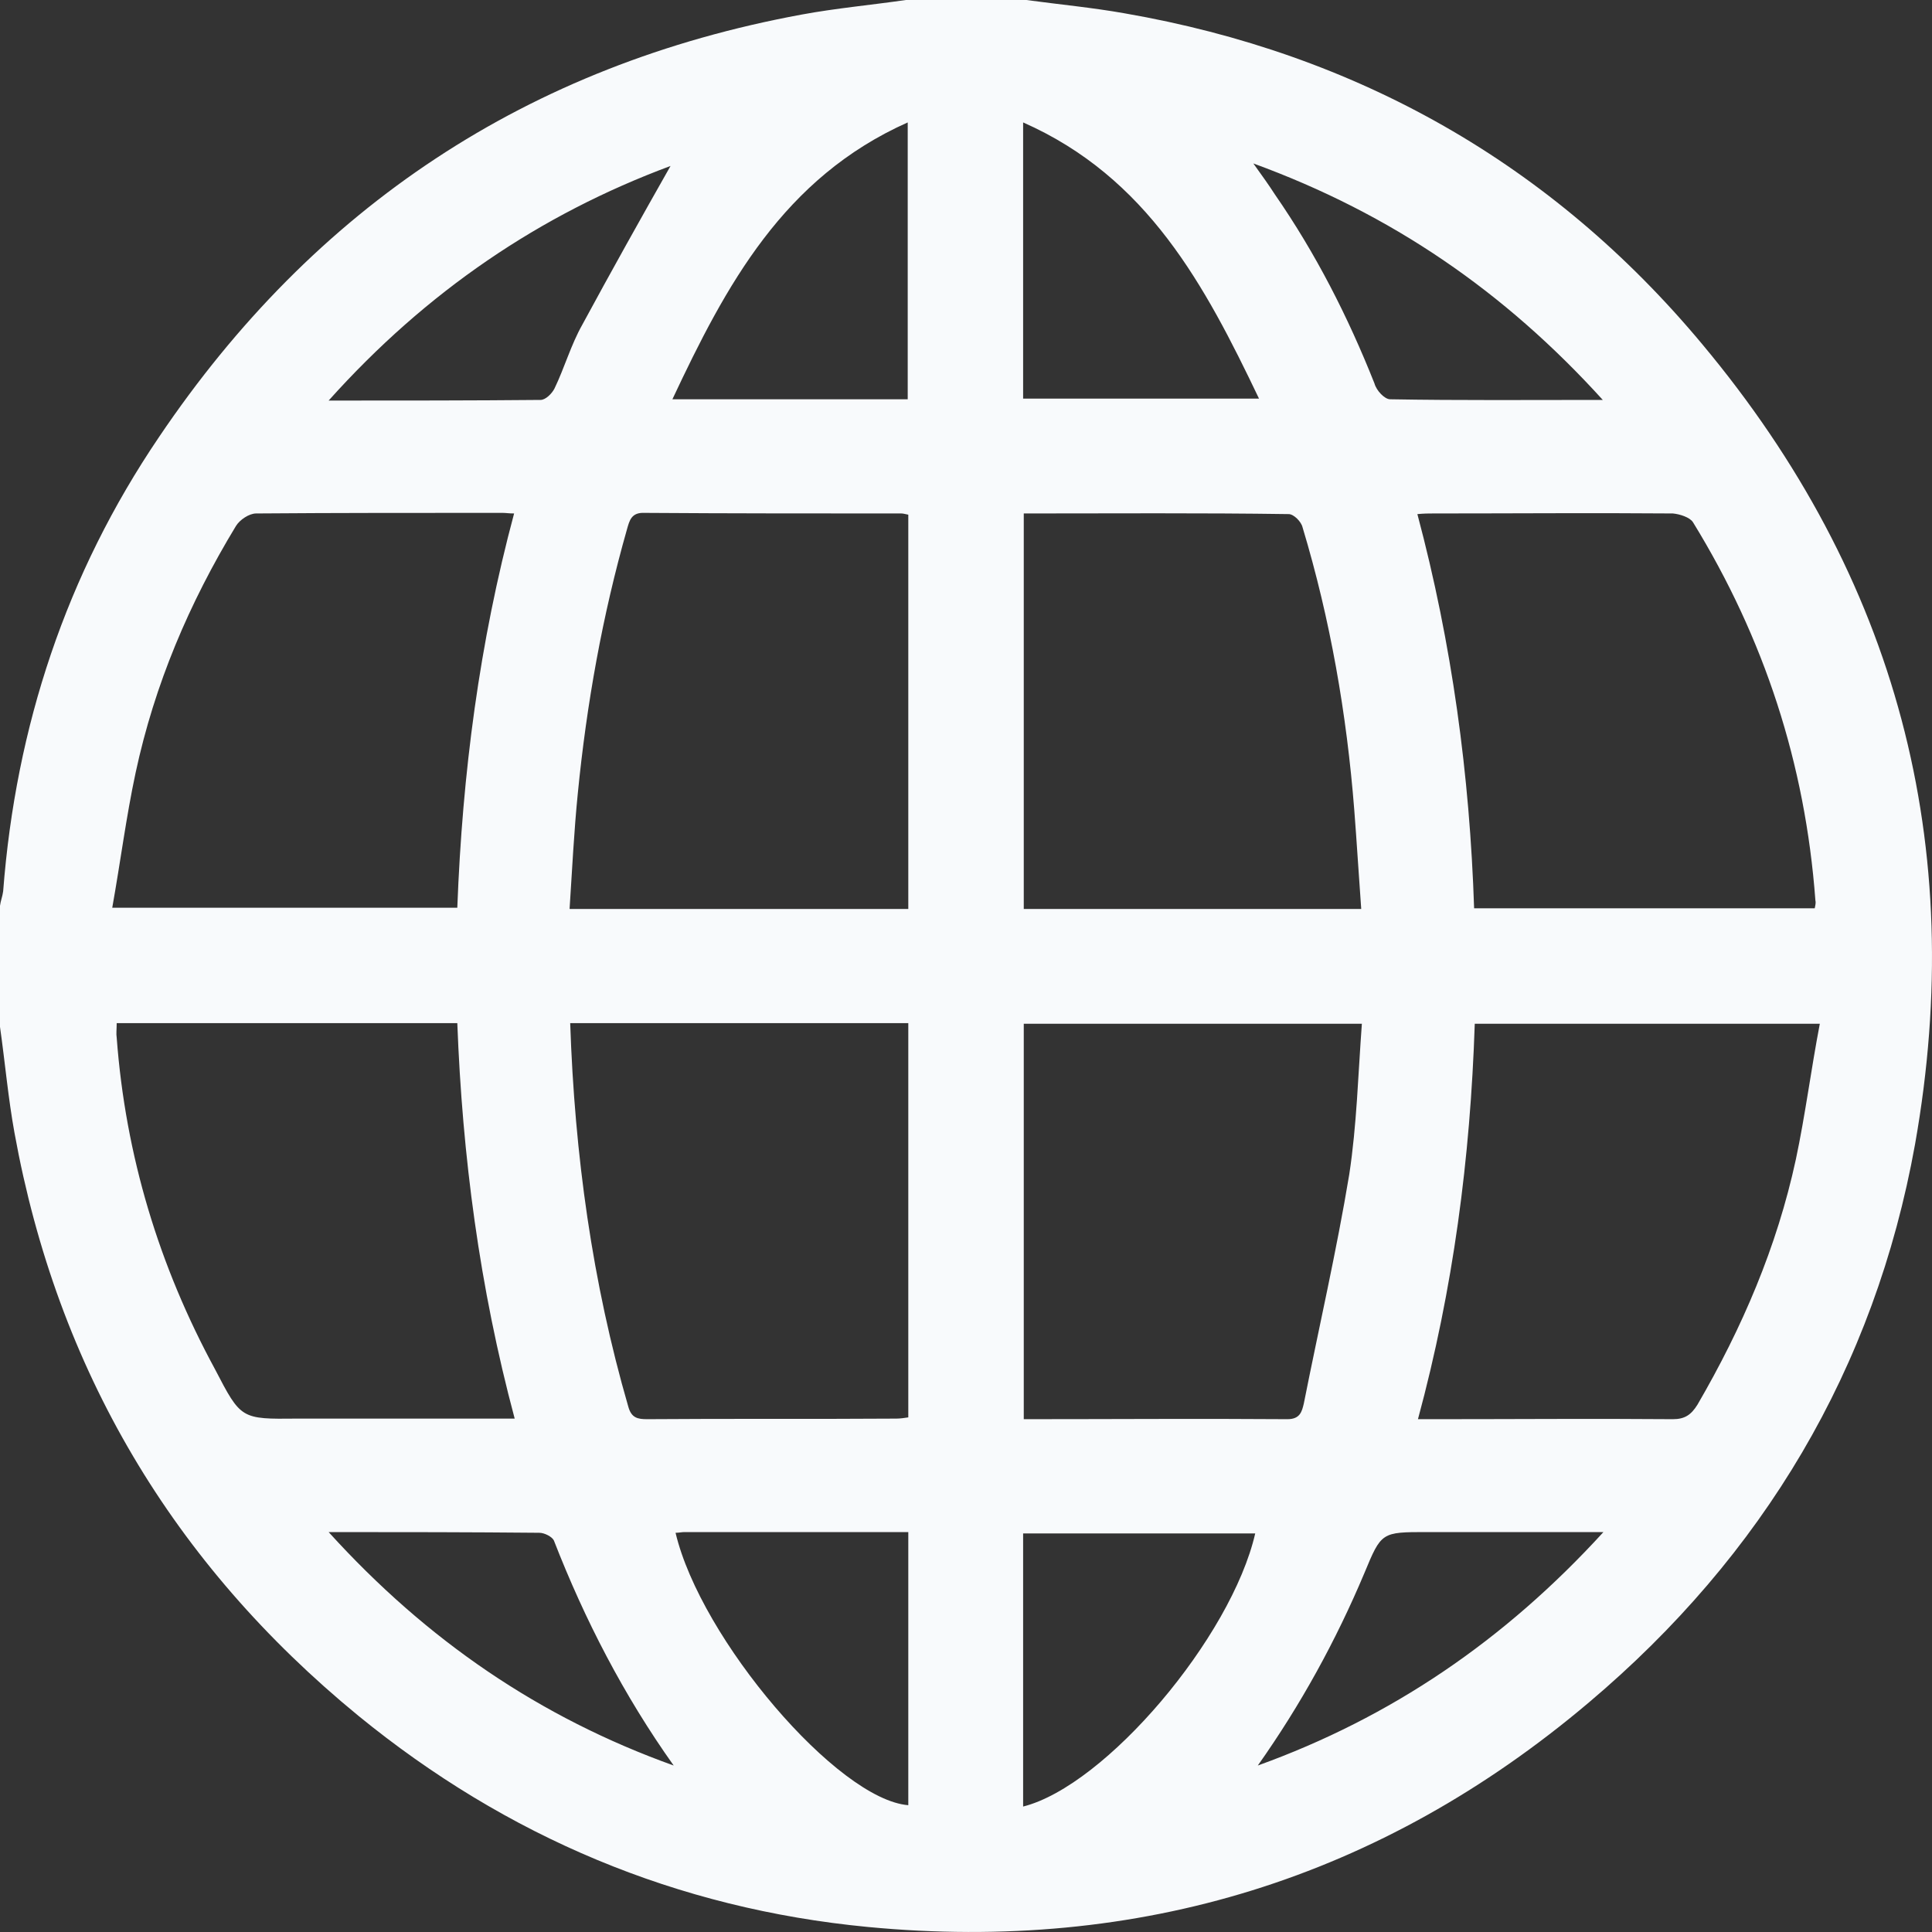 <svg width="30" height="30" viewBox="0 0 30 30" fill="none" xmlns="http://www.w3.org/2000/svg">
<rect x="0" y="0" width="30" height="30" fill="#333333" stroke="none"/>
<path d="M26.436 5.349C24.095 2.538 21.068 0.833 17.464 0.207C16.964 0.118 16.445 0.069 15.936 0H14.065C13.527 0.078 12.978 0.128 12.449 0.226C8.198 1.009 4.878 3.213 2.468 6.788C1.028 8.913 0.245 11.284 0.049 13.84C0.039 13.918 0.01 13.987 0 14.065V15.945C0.078 16.494 0.127 17.053 0.225 17.591C0.891 21.264 2.684 24.28 5.563 26.641C7.865 28.521 10.51 29.638 13.477 29.922C17.689 30.324 21.441 29.168 24.673 26.435C27.376 24.153 29.11 21.254 29.737 17.767C30.559 13.125 29.453 8.963 26.436 5.349ZM8.845 14.104C8.884 13.507 8.913 12.909 8.972 12.321C9.109 10.931 9.354 9.56 9.736 8.218C9.775 8.081 9.804 7.954 10.01 7.964C11.332 7.973 12.665 7.973 13.997 7.973C14.026 7.973 14.055 7.983 14.104 7.992V14.114H8.845V14.104ZM14.104 15.887V22.009C14.046 22.018 13.977 22.028 13.918 22.028C12.625 22.037 11.332 22.027 10.049 22.037C9.902 22.037 9.804 22.018 9.756 21.842C9.197 19.913 8.923 17.934 8.854 15.887H14.104ZM14.095 1.901V6.2H10.441C11.274 4.427 12.165 2.762 14.095 1.901ZM10.412 2.577C9.951 3.39 9.491 4.212 9.041 5.044C8.864 5.358 8.766 5.71 8.61 6.033C8.57 6.112 8.472 6.21 8.394 6.21C7.326 6.22 6.249 6.22 5.103 6.22C6.621 4.526 8.384 3.331 10.412 2.577ZM2.106 11.998C2.4 10.627 2.938 9.364 3.663 8.169C3.722 8.071 3.869 7.973 3.977 7.973C5.25 7.963 6.533 7.964 7.806 7.964C7.855 7.964 7.904 7.973 7.983 7.973C7.444 9.981 7.18 12.008 7.101 14.095H1.743C1.871 13.38 1.959 12.684 2.106 11.998ZM3.34 21.264C2.468 19.658 1.949 17.943 1.812 16.112C1.802 16.053 1.812 15.985 1.812 15.887H7.101C7.18 17.954 7.444 19.981 7.992 22.028H4.613C3.742 22.037 3.742 22.038 3.34 21.264ZM5.103 23.79C6.259 23.79 7.317 23.791 8.374 23.801C8.453 23.801 8.57 23.86 8.6 23.919C9.08 25.153 9.687 26.327 10.461 27.415C8.384 26.67 6.631 25.475 5.103 23.79ZM14.104 28.031C13.007 27.943 10.882 25.456 10.49 23.801C10.539 23.801 10.588 23.79 10.627 23.79H14.104V28.031ZM25.976 7.973C26.083 7.983 26.24 8.032 26.289 8.11C27.396 9.912 28.032 11.861 28.189 13.977C28.199 14.016 28.189 14.055 28.179 14.104H22.89C22.822 12.038 22.547 10 22.009 7.983C22.116 7.973 22.185 7.973 22.253 7.973C23.497 7.973 24.741 7.963 25.976 7.973ZM24.888 6.21C23.733 6.21 22.655 6.219 21.587 6.2C21.499 6.2 21.372 6.063 21.343 5.955C20.931 4.917 20.432 3.937 19.795 3.017C19.707 2.88 19.609 2.743 19.462 2.538C21.607 3.321 23.36 4.526 24.888 6.21ZM21.147 15.897C21.088 16.69 21.068 17.473 20.951 18.237C20.755 19.422 20.481 20.607 20.246 21.792C20.216 21.92 20.187 22.037 19.991 22.037C18.639 22.027 17.278 22.037 15.897 22.037V15.897H21.147ZM15.897 14.104V7.973C17.288 7.973 18.649 7.963 20.011 7.983C20.089 7.983 20.206 8.1 20.226 8.188C20.657 9.618 20.912 11.088 21.029 12.577C21.068 13.076 21.098 13.585 21.137 14.114H15.897V14.104ZM15.887 1.901C17.817 2.753 18.708 4.427 19.55 6.19H15.887V1.901ZM15.887 28.052V23.811H19.491C19.119 25.427 17.17 27.728 15.887 28.052ZM19.531 27.415C20.197 26.474 20.745 25.475 21.186 24.427C21.45 23.791 21.45 23.79 22.156 23.79H24.898C23.36 25.475 21.597 26.67 19.531 27.415ZM27.886 18.003C27.592 19.364 27.053 20.617 26.358 21.812C26.26 21.969 26.162 22.037 25.976 22.037C24.751 22.027 23.527 22.037 22.312 22.037H22.018C22.567 20.01 22.831 17.983 22.9 15.897H28.258C28.121 16.612 28.032 17.317 27.886 18.003Z" fill="#F8FAFC"/>
</svg>
